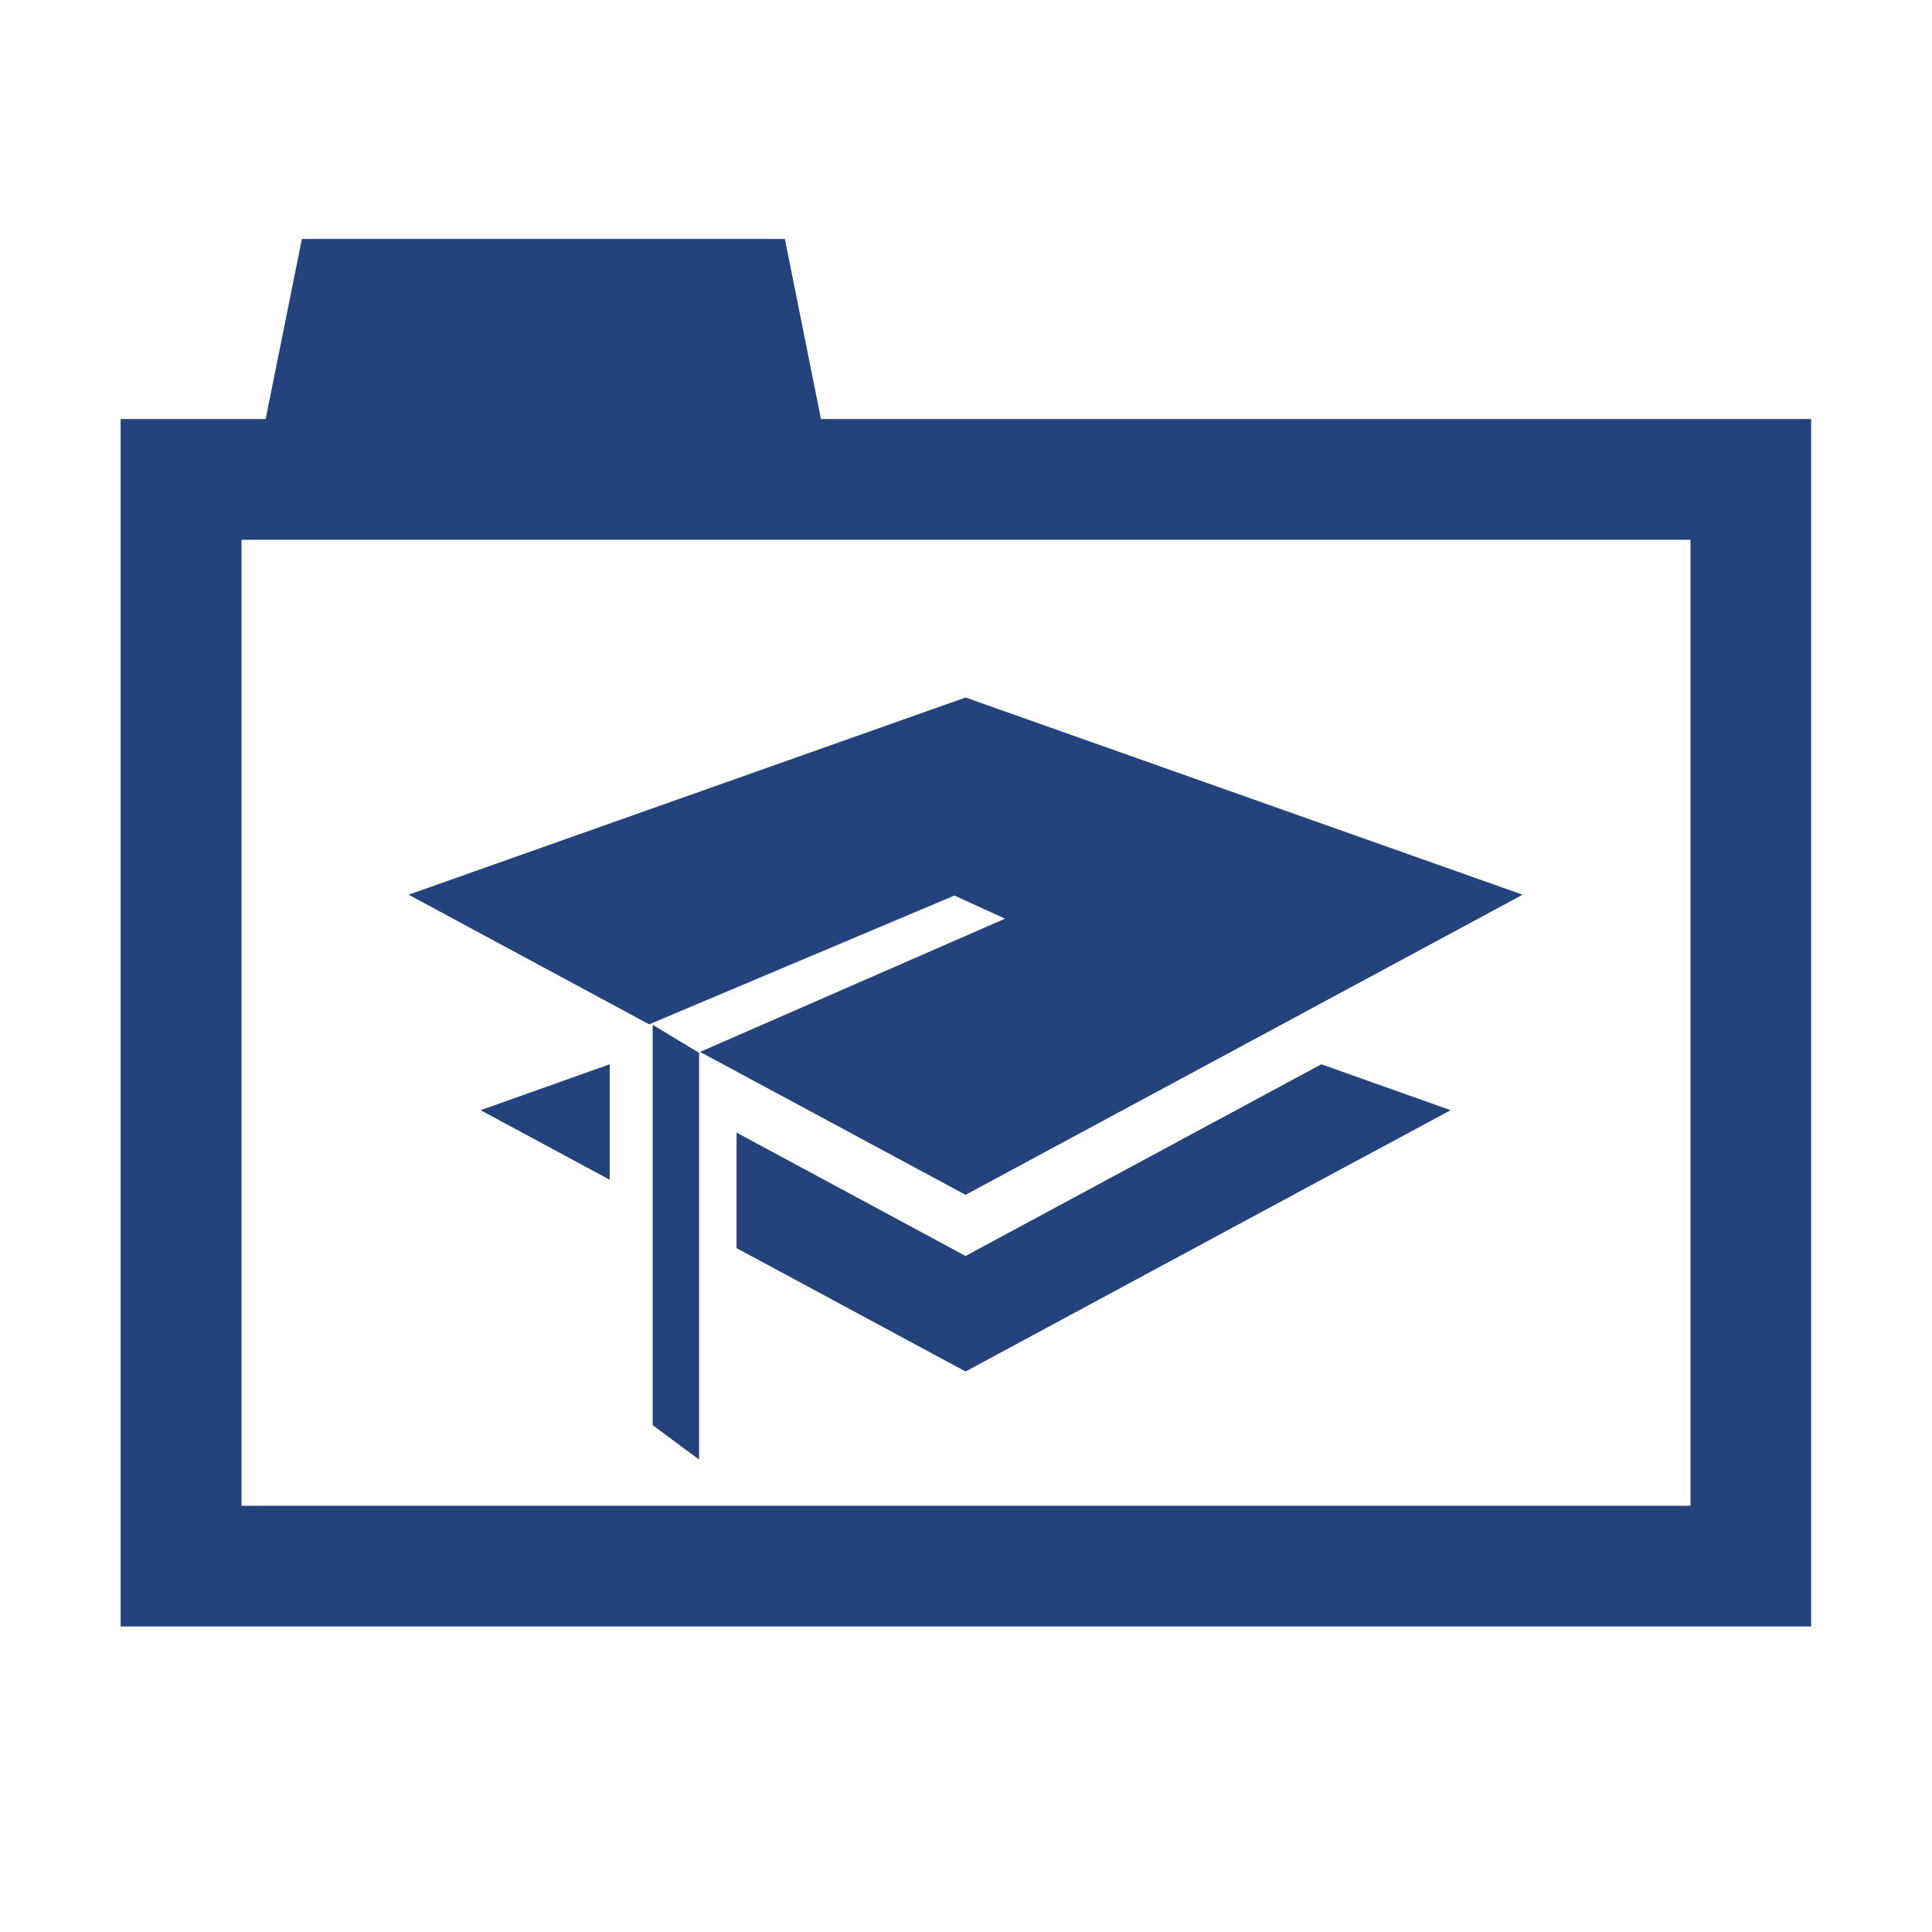 <?xml version="1.0" encoding="UTF-8" standalone="no"?>
<!DOCTYPE svg PUBLIC "-//W3C//DTD SVG 1.1//EN" "http://www.w3.org/Graphics/SVG/1.1/DTD/svg11.dtd">
<svg width="100%" height="100%" viewBox="0 0 16 16" version="1.1" xmlns="http://www.w3.org/2000/svg" xmlns:xlink="http://www.w3.org/1999/xlink" xml:space="preserve" xmlns:serif="http://www.serif.com/" style="fill-rule:evenodd;clip-rule:evenodd;stroke-linejoin:round;stroke-miterlimit:2;">
    <path d="M6.799,3.47L6.5,1.979L2.5,1.979L2.2,3.47L0.999,3.47L0.999,13.47L14.999,13.47L14.999,3.47L6.799,3.47ZM14,12.47L2,12.47L2,4.47L14,4.47L14,12.47Z" style="fill:rgb(36,67,124);fill-rule:nonzero;"/>
    <g transform="matrix(0.632,-3.46945e-18,3.46945e-18,0.632,2.941,3.876)">
        <path d="M7.999,3.007L0.701,5.591L3.853,7.29L7.853,5.602L8.516,5.905L4.52,7.651L7.999,9.524L15.299,5.591L7.999,3.007ZM3.336,7.813L1.644,8.415L3.091,9.194L3.336,9.327L3.336,7.813Z" style="fill:rgb(36,67,124);fill-rule:nonzero;"/>
    </g>
    <g transform="matrix(0.632,-3.46945e-18,3.46945e-18,0.632,2.941,3.876)">
        <path d="M12.661,7.813L7.999,10.325L4.998,8.708L4.998,10.222L7.999,11.839L12.691,9.31L14.356,8.415L12.661,7.813ZM3.899,12.542L4.507,12.993L4.507,7.663L3.899,7.296L3.899,12.542Z" style="fill:rgb(36,67,124);fill-rule:nonzero;"/>
    </g>
</svg>
